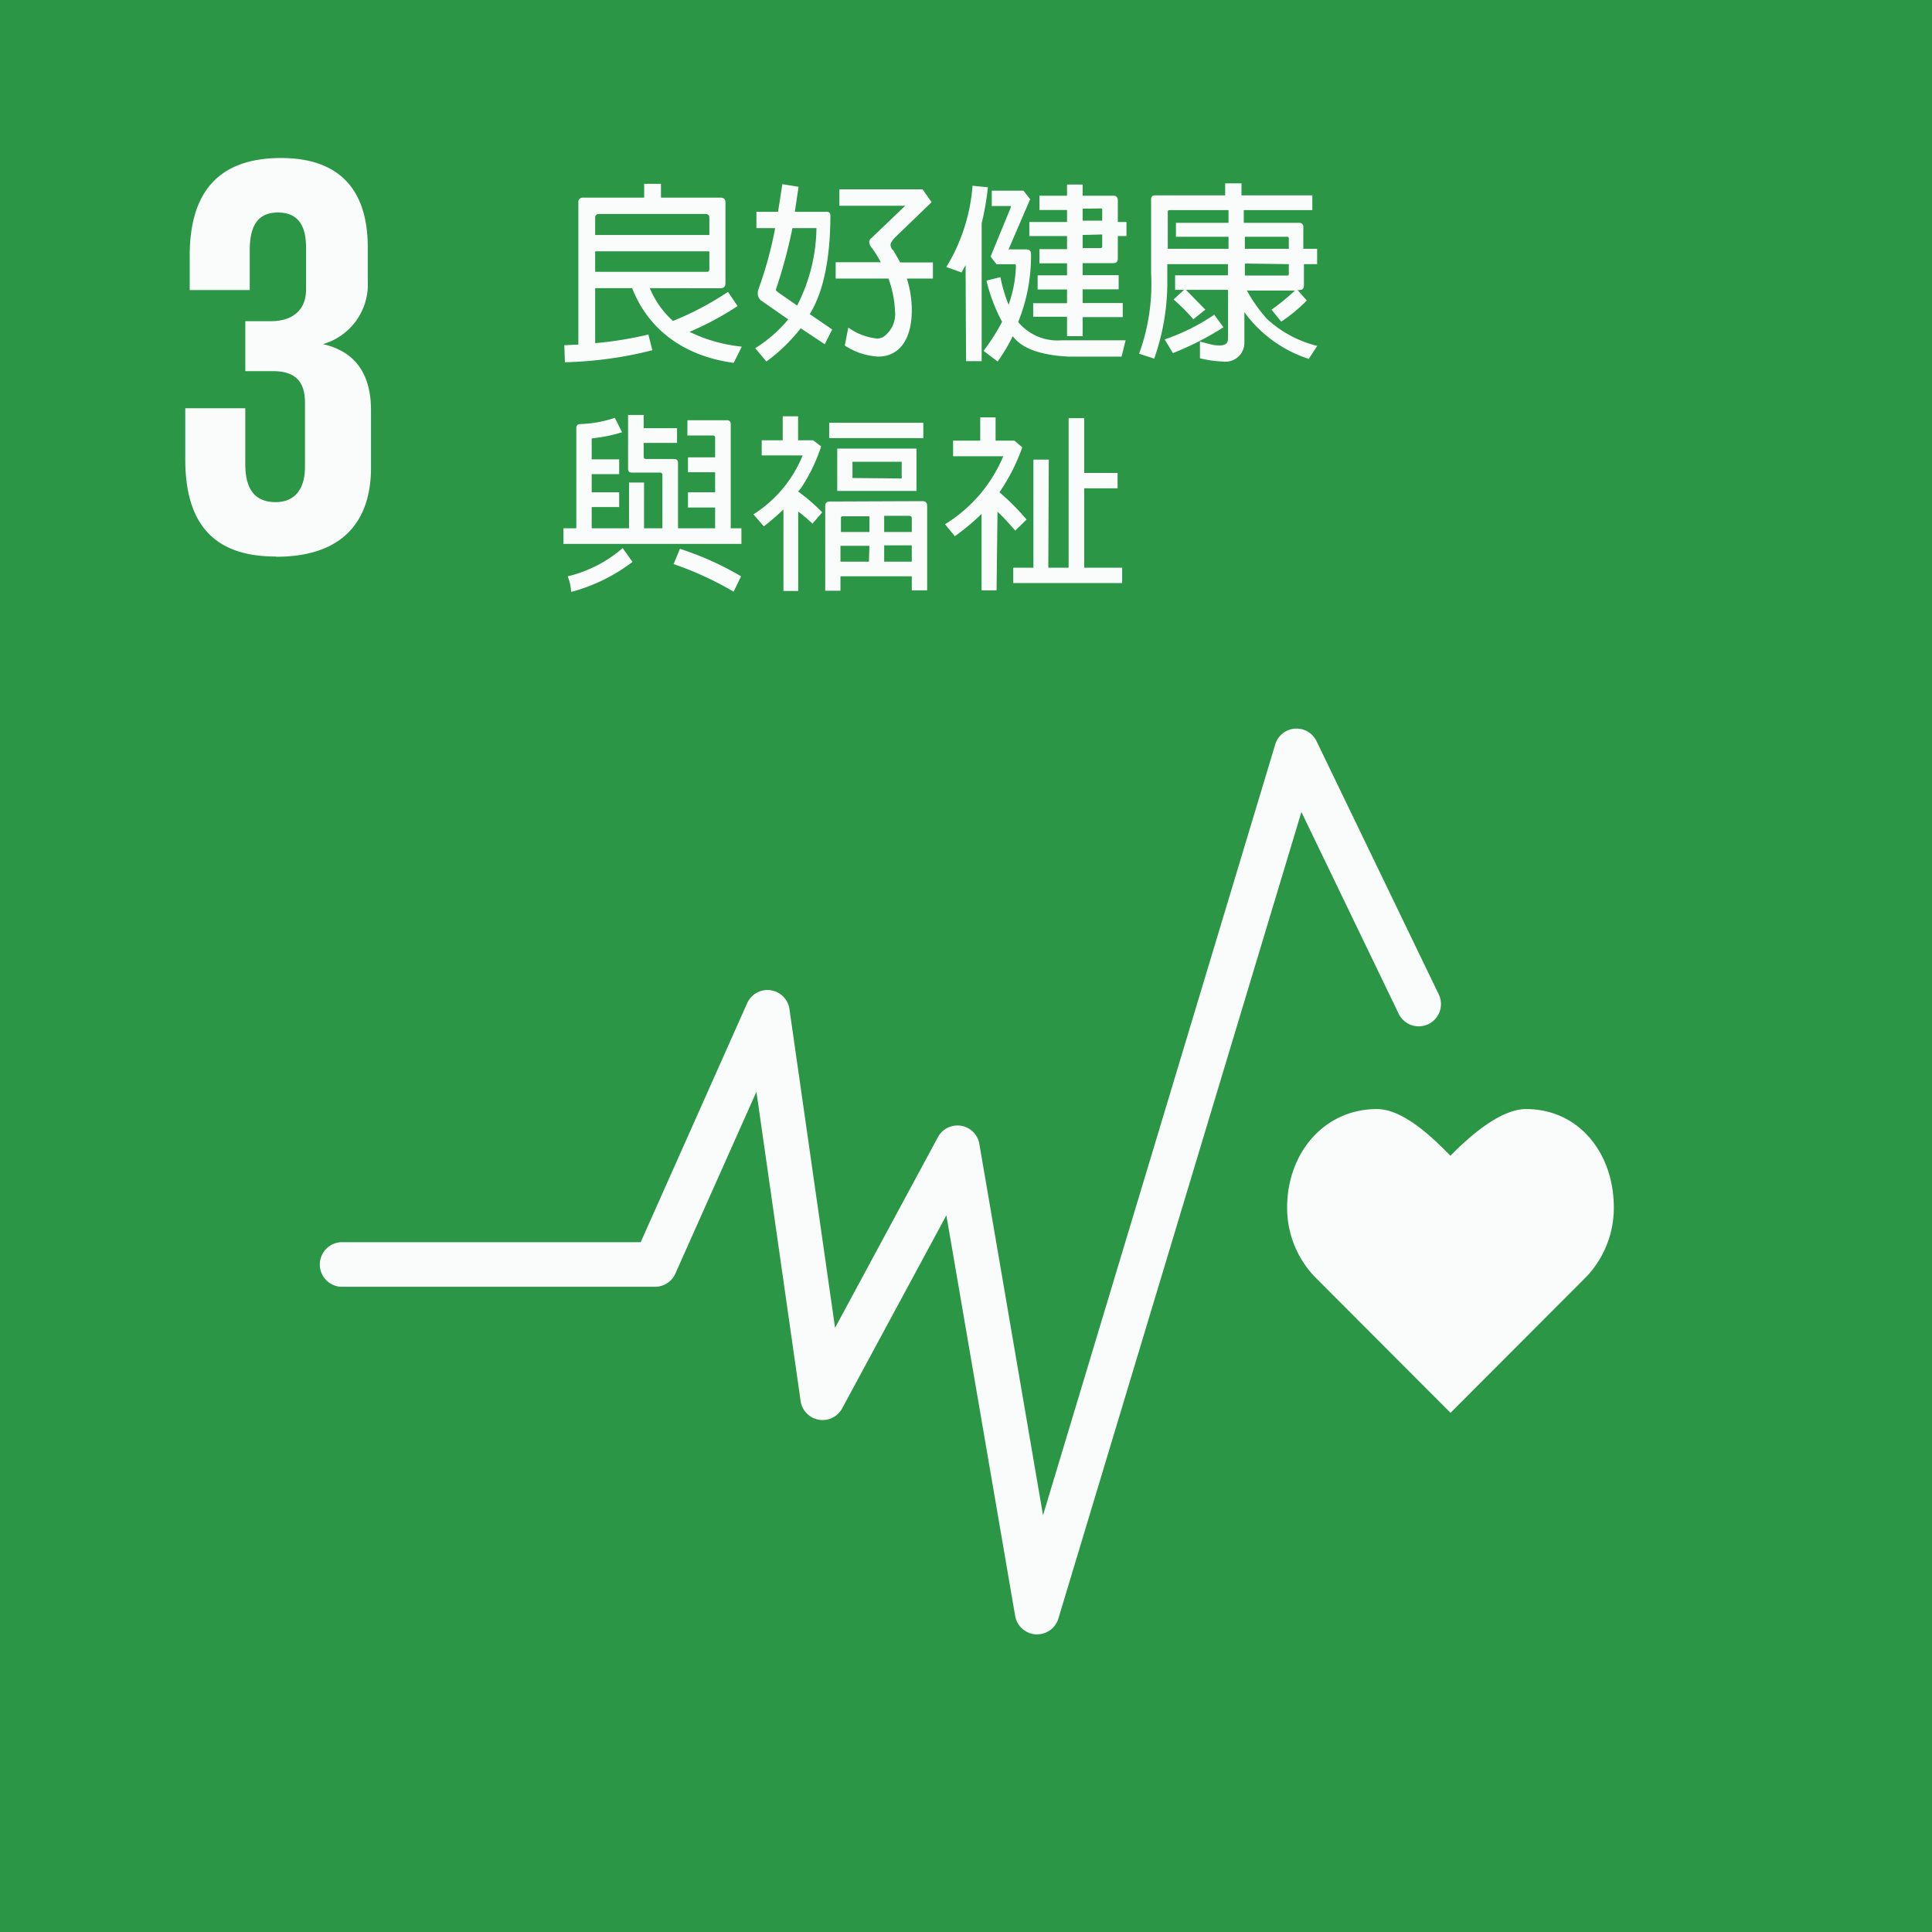 <svg xmlns="http://www.w3.org/2000/svg" viewBox="0 0 160.91 160.92"><rect x="0" y="0" width="160.91" height="160.92" fill="#333333" stroke="none"/><defs><style>.cls-1{fill:#2c9a47;}.cls-1,.cls-2,.cls-3{opacity:0.97;}.cls-2,.cls-4{fill:#fff;}</style></defs><title>資產 3_1</title><g id="圖層_2" data-name="圖層 2"><g id="CHI"><rect class="cls-1" width="160.91" height="160.92"/><path class="cls-2" d="M23,46.37c5.51,0,7.9-2.92,7.9-7.42V34.17c0-3-1.29-4.89-4-5.51a5.17,5.17,0,0,0,3.73-5.26V20.58c0-4.6-2.2-7.42-7.22-7.42-5.65,0-7.61,3.35-7.61,8.13v2.87h5v-3.3c0-2,.63-3.16,2.35-3.16s2.34,1.15,2.34,2.92v3.5c0,1.72-1.15,2.63-2.91,2.63H20.43v4.16h2.29c1.92,0,2.68.91,2.68,2.63V38.9c0,1.72-.76,2.92-2.44,2.92-1.86,0-2.53-1.24-2.53-3.16V34h-5v4.26c0,4.93,2,8.09,7.51,8.09"/><g class="cls-3"><path class="cls-4" d="M134.41,100.57c0-4.53-2.91-8.2-7.31-8.2-2.2,0-4.85,2.41-6.3,3.89-1.44-1.48-3.92-3.89-6.12-3.89-4.4,0-7.48,3.67-7.48,8.2a8.32,8.32,0,0,0,2.33,5.8h0l11.28,11.3,11.27-11.29h0A8.31,8.31,0,0,0,134.41,100.57Z"/><path class="cls-4" d="M86.38,136.12h-.12a1.86,1.86,0,0,1-1.71-1.53l-5.73-33.37L70.14,117.3a1.85,1.85,0,0,1-3.46-.62L63,90.93l-6.75,15.14a1.84,1.84,0,0,1-1.69,1.1H28.36a1.86,1.86,0,0,1,0-3.71h25l8.87-19.91a1.85,1.85,0,0,1,3.52.49l3.8,26.55,8.56-15.87a1.85,1.85,0,0,1,3.46.57l5.3,30.91L106.21,62a1.85,1.85,0,0,1,3.44-.27l10.18,21.09a1.85,1.85,0,0,1-3.34,1.61l-8.1-16.8L88.15,134.8A1.85,1.85,0,0,1,86.38,136.12Z"/></g><g class="cls-3"><path class="cls-4" d="M54.12,24a7.55,7.55,0,0,0,1.93,2.73,25.27,25.27,0,0,0,4.58-2.42l.8,1.18a25.13,25.13,0,0,1-4,2.15,13,13,0,0,0,4.35,1.23l-.67,1.35c-4-.53-7.07-2.66-8.46-6.22H49.57v4.58A30.62,30.62,0,0,0,54,27.86l.33,1.31a32.48,32.48,0,0,1-7.28,1L47,28.75l1.17-.05V16.86a.36.36,0,0,1,.4-.4h5.08V15.31h1.4v1.15H60c.29,0,.42.14.42.4v6.71c0,.3-.13.44-.43.44Zm-4.55-4.43h9.51V18.14c0-.21-.1-.32-.34-.32H49.89a.29.29,0,0,0-.32.32Zm9.51,1.36H49.57v1.71h9.3c.15,0,.21-.08.21-.22Z"/><path class="cls-4" d="M62.9,29a11.36,11.36,0,0,0,2.75-2.4L63.35,25a.78.78,0,0,1-.24-.57A1.28,1.28,0,0,1,63.2,24a32.34,32.34,0,0,0,1.36-5H63V17.64h1.8l.36-2.3,1.35.22-.31,2.08h2.63a.28.28,0,0,1,.33.28c0,3.71-.62,6.48-1.72,8.24l1.87,1.28-.62,1.23-2-1.33a14.35,14.35,0,0,1-2.86,2.77Zm3.49-3.55A14.49,14.49,0,0,0,68,19H66a42.74,42.74,0,0,1-1.37,5.09v.1l.21.18Zm9-8.31H69.91V15.77h6.93l.75,1.07-3.06,2.95c-.31.35-.36.48-.36.61a.62.62,0,0,0,.24.46l.57,1H77.7V23.2H75.53a8.75,8.75,0,0,1,.41,2.66c0,2.35-1,3.84-2.81,3.84a5.67,5.67,0,0,1-2.77-.92l.29-1.5a5,5,0,0,0,2.35.91,1.11,1.11,0,0,0,.54-.11,2.31,2.31,0,0,0,1-2.19A9,9,0,0,0,74,23.2h-4.4V21.84h3.76a9.55,9.55,0,0,0-.75-1.2.89.89,0,0,1-.22-.48.5.5,0,0,1,.22-.36Z"/><path class="cls-4" d="M80.42,22.08l-.34.61-1.26-.45A15.25,15.25,0,0,0,81,15.47l1.28.13a23.05,23.05,0,0,1-.52,3V30.08h-1.3Zm2.9,1A13.07,13.07,0,0,0,84,25.38a10.27,10.27,0,0,0,.61-3.16c0-.13,0-.21-.1-.21H83l-.5-.64,1.68-4.08a.24.24,0,0,0,0-.13s0,0,0,0H82.6V15.88h2.64l.56.71L84,20.77h1.44c.27,0,.42.09.43.36a14.65,14.65,0,0,1-1.07,5.69,4.26,4.26,0,0,0,3.65,1.52h5.3l-.34,1.36H89c-2.34-.11-3.91-.69-4.65-1.7a14.52,14.52,0,0,1-1.26,2.11l-1.17-.89a16.75,16.75,0,0,0,1.54-2.42,14.12,14.12,0,0,1-1.3-3.43Zm5.55,3.3H86.05V25.25h2.82V24.11H86.42V22.93h2.45v-1h-2.3V20.75h2.3V19.66H85.73V18.49h3.14v-1h-2.3V16.3h2.3v-.93h1.3v.93h2.54c.27,0,.39.13.39.4v1.79h.72v1.17H93.1v1.86c0,.27-.12.4-.39.4H90.17v1h3v1.18h-3v1.14h3.34v1.17H90.17V28h-1.3Zm1.3-9v1H91.8v-.91a.1.1,0,0,0-.11-.11Zm0,2.19v1.09h1.52a.12.12,0,0,0,.11-.13v-1Z"/><path class="cls-4" d="M109,29.89A10.71,10.71,0,0,1,103.64,26v2.49a1.57,1.57,0,0,1-1.79,1.62,9.22,9.22,0,0,1-1.91-.27V28.45l1.06.27a3.74,3.74,0,0,0,.54.05c.64,0,.74-.26.74-.63v-4H98.77l1.62,1.65-1,.8a16,16,0,0,0-1.65-1.65l.88-.8h-.75V22.93h4.4V22H97.22V23.1a19.14,19.14,0,0,1-1.09,6.77l-1.26-.41a16.94,16.94,0,0,0,1-6.74v-6.1c0-.24.11-.35.36-.35h5.81v-1h1.36v1h5.9V17.5h-5.71v1.06h4.58a.33.33,0,0,1,.38.38v1.78h1.15V22H108.6v1.76c0,.4-.24.4-.53.4l.77.87a13.93,13.93,0,0,1-2.13,1.76l-.81-1a17.54,17.54,0,0,0,1.95-1.59h-4a12.74,12.74,0,0,0,1.68,2.37,9.55,9.55,0,0,0,4.18,2.24ZM97,28.27a17.13,17.13,0,0,0,4.13-2.06l.77,1.05a25,25,0,0,1-4.21,2.15Zm5.32-9.71V17.5h-4.9a.14.14,0,0,0-.16.16v3.06h5.06v-1H97.94V18.56Zm1.36,1.16v1h3.66v-.88a.11.11,0,0,0-.12-.12Zm0,2.23v1h3.54c.08,0,.12-.05.12-.13V22Z"/><path class="cls-4" d="M59.56,44V42.27H57.3V41h2.26V39.33H57.3V38.09h2.26V36.44c0-.11-.06-.17-.18-.17H57.25V35h3.29a.29.29,0,0,1,.32.32V44h.89v1.3H46.93V44H48V35.63c0-.18.08-.29.32-.31a10.08,10.08,0,0,0,2.89-.52L51.81,36a12.54,12.54,0,0,1-2.43.5c-.1,0-.11.06-.1.14v1.62h2.29v1.23H49.28V41h2.29v1.23H49.28V44h3.11V40.19h1.25V44h1.53V39.57a.18.18,0,0,0-.2-.21H52.63c-.23,0-.32-.1-.32-.34V34.56h1.3v1.1h2.78v1.23H53.61V38c0,.15.06.23.19.23h2.33c.24,0,.34.11.34.33V44ZM52.68,46.8a14.7,14.7,0,0,1-5.11,2.5A4.12,4.12,0,0,0,47.28,48a10.79,10.79,0,0,0,4.58-2.35Zm8.42,2.48a27.31,27.31,0,0,0-5-2.3l.53-1.27A25.19,25.19,0,0,1,61.72,48Z"/><path class="cls-4" d="M65.25,42.43a21.51,21.51,0,0,1-1.63,1.41l-.87-1a10.46,10.46,0,0,0,4.1-4.91H63.44V36.67h1.75v-2h1.28v2h1.25l.67.51a14.33,14.33,0,0,1-1.62,3.39l-.29.37a16,16,0,0,1,2,1.73l-.81.94c-.44-.4-.84-.76-1.19-1v6.61H65.25Zm11.53-.69c.28,0,.44.07.44.43v7H75.94V48H70V49.2H68.73v-7c0-.32.11-.43.43-.43Zm-7.72-6.53H76.9v1.28H69.06Zm.67,5.68V37.36h6.6v3.53ZM72.41,43h-2.2c-.12,0-.17,0-.17.17v1.14h2.37Zm0,2.46H70v1.32h2.37Zm2.69-5.61V38.46H71v1.35Zm-1.46,4.46h2.3V43.13a.2.2,0,0,0-.19-.17H73.64Zm0,2.47h2.3V45.42h-2.3Z"/><path class="cls-4" d="M83,49.17H81.75V42.8a18,18,0,0,1-2.23,1.86l-.81-1A12.15,12.15,0,0,0,83.56,38H79.38V36.7h2.26V34.76h1.28V36.7h1.57l.65.56A16,16,0,0,1,83.24,41s0,0,0,0a19.37,19.37,0,0,1,2.26,2.27l-.94.92c-.53-.6-1-1.13-1.48-1.57Zm4.31-1.89H89V34.83H90.3v4.56h2.78v1.28H90.3v6.61h3.16v1.28H84.39V47.28h1.68v-9h1.28Z"/></g></g></g></svg>
